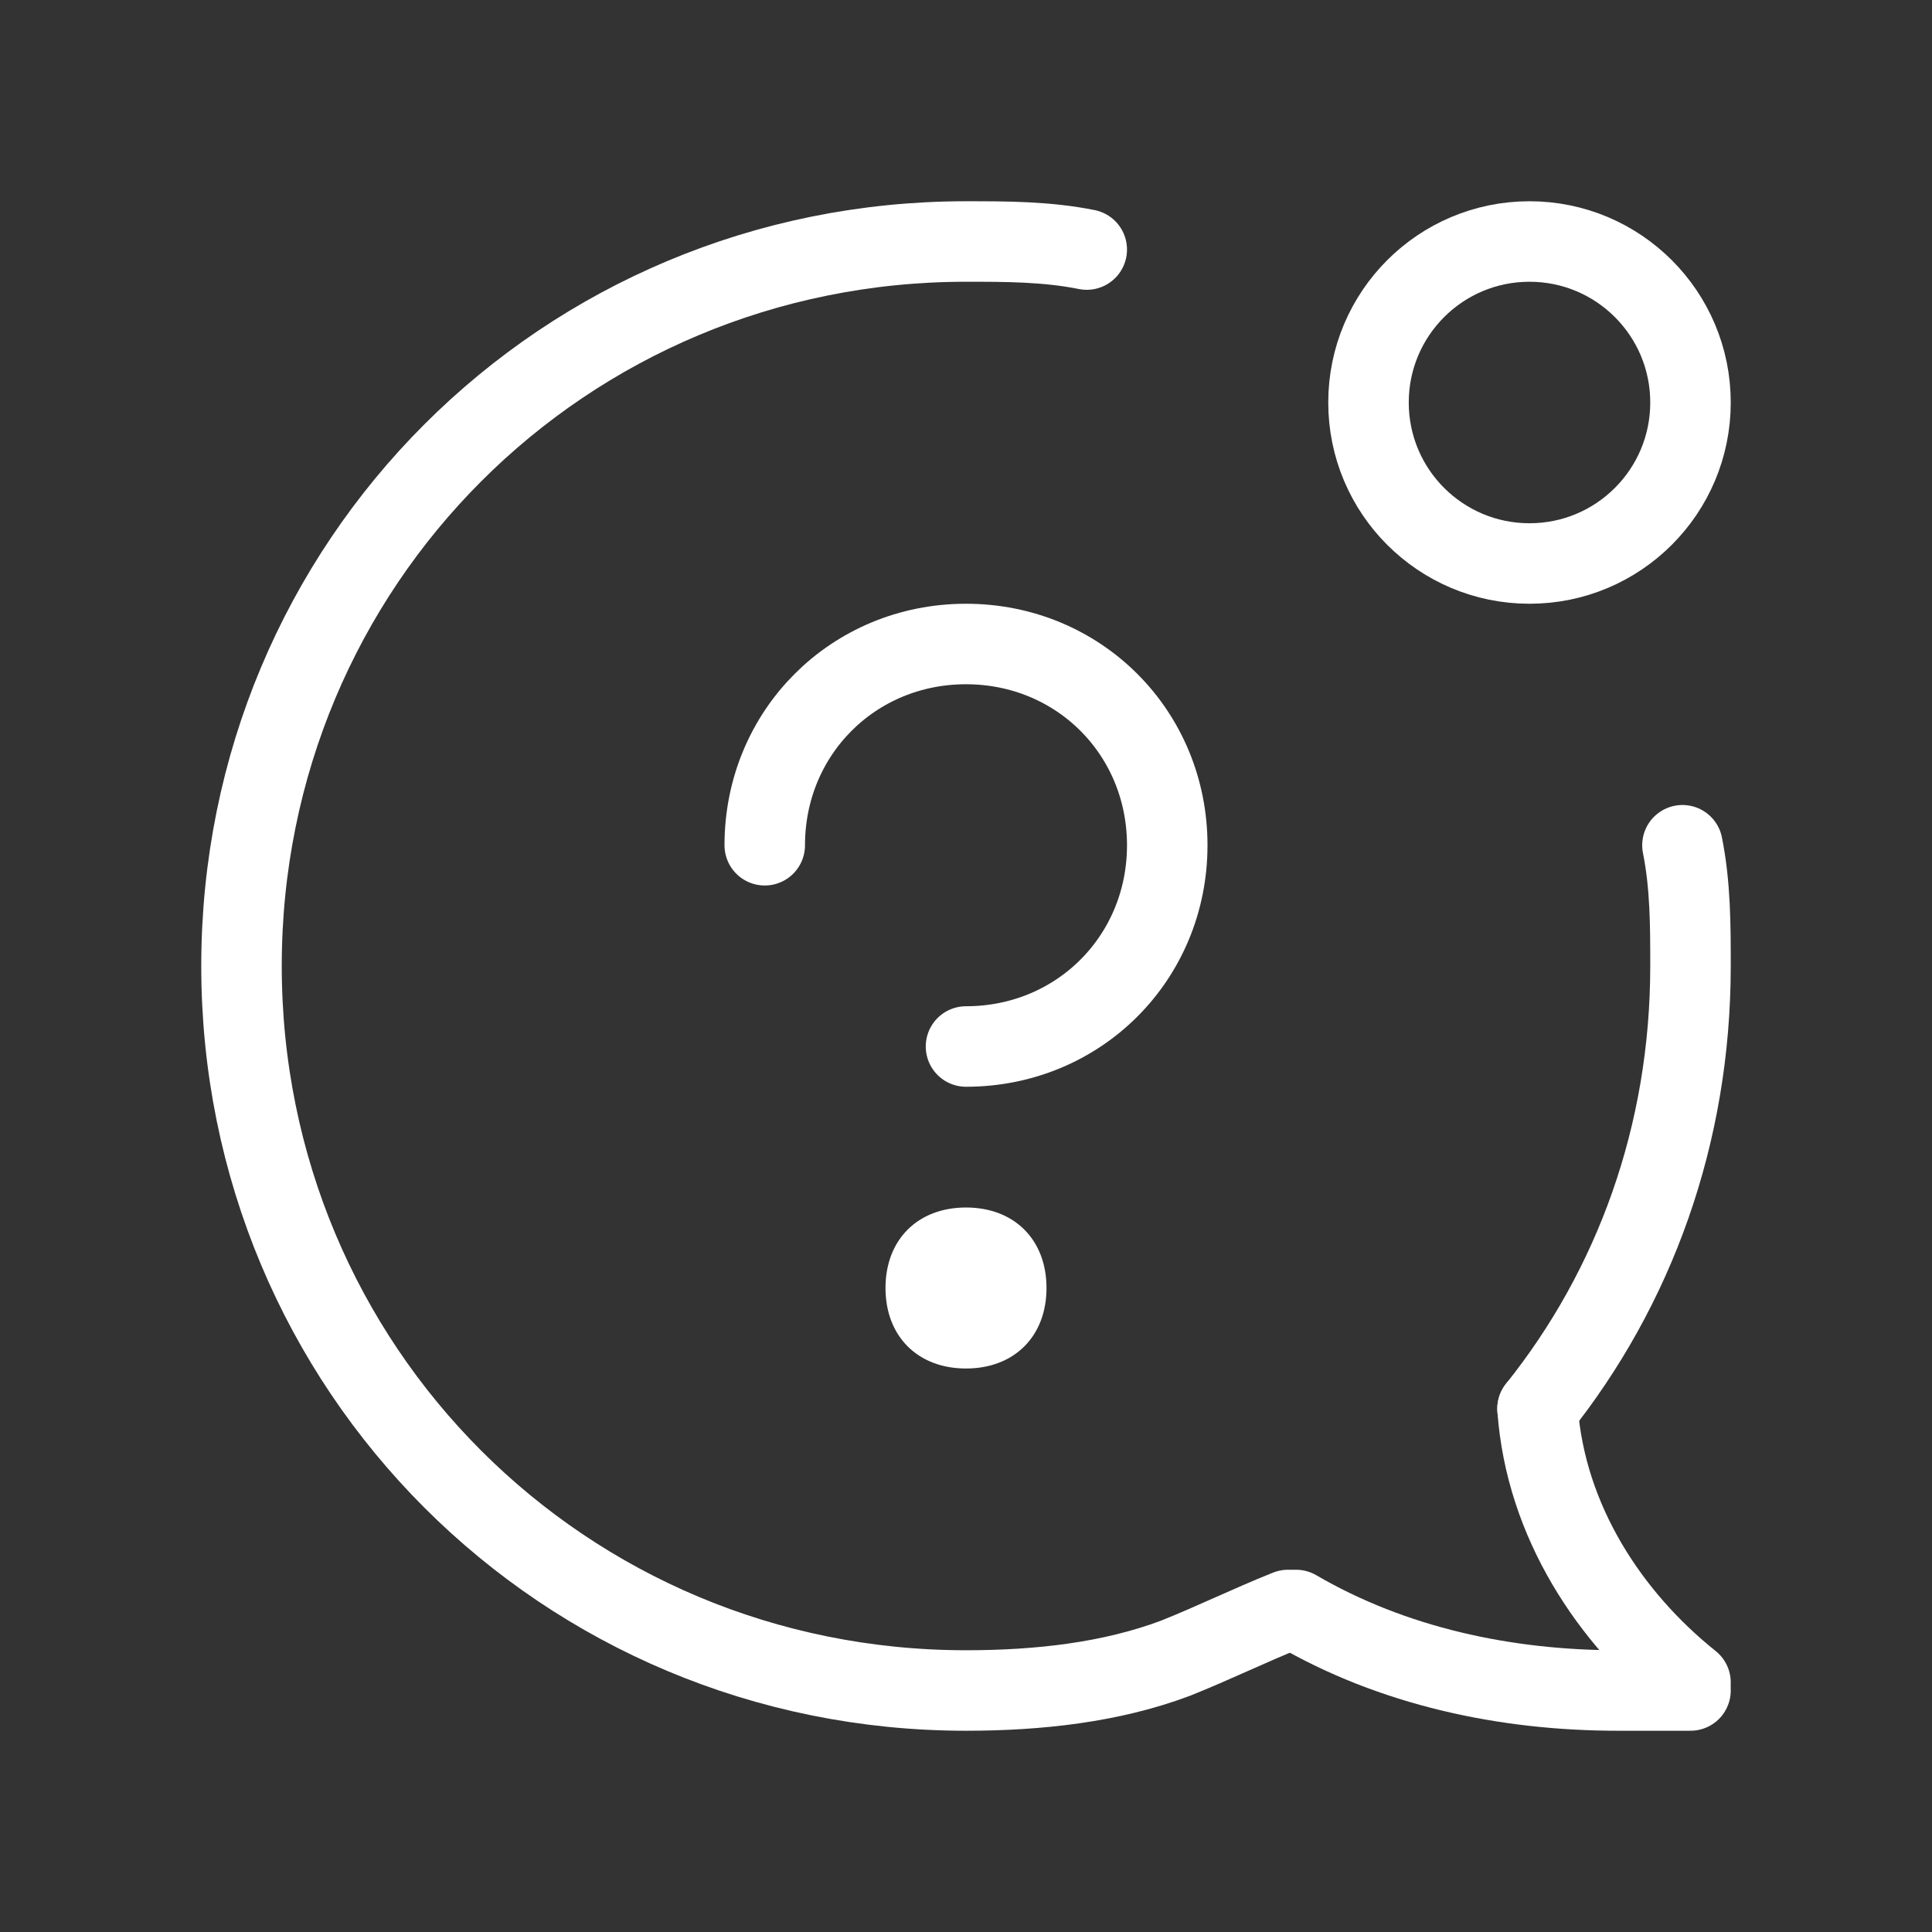 <svg fill="none" height="24" viewBox="0 0 24 24" width="24" xmlns="http://www.w3.org/2000/svg"><rect x="0" y="0" width="24" height="24" fill="#333333" stroke="none"/><g stroke="#fff"><path d="m16 20c-.5.2-.9.4-1.4.6-.8.3-1.7.4-2.6.4-5 0-9-4-9-9s4-9 9-9c.5 0 1 0 1.5.1" stroke-linecap="round" stroke-linejoin="round" stroke-miterlimit="10"/><path d="m20.9 10.5c.1.5.1 1 .1 1.5 0 2.1-.7 4-1.9 5.5" stroke-linecap="round" stroke-linejoin="round" stroke-miterlimit="10"/><path d="m21 21c-.3 0-.6 0-.9 0-1.4 0-2.8-.3-4-1" stroke-linecap="round" stroke-linejoin="round" stroke-miterlimit="10"/><path d="m19.1 17.5c.1 1.4.9 2.6 1.9 3.4" stroke-linecap="round" stroke-linejoin="round" stroke-miterlimit="10"/><path d="m19 7c1.105 0 2-.895 2-2s-.895-2-2-2-2 .895-2 2 .895 2 2 2z" stroke-linecap="round" stroke-linejoin="round" stroke-miterlimit="10"/></g><path d="m12 15c-.6 0-1 .4-1 1s.4 1 1 1 1-.4 1-1-.4-1-1-1z" fill="#fff"/><path d="m12 13c1.4 0 2.5-1.1 2.5-2.5s-1.1-2.5-2.5-2.5-2.5 1.1-2.5 2.5" stroke="#fff" stroke-linecap="round" stroke-linejoin="round"/></svg>